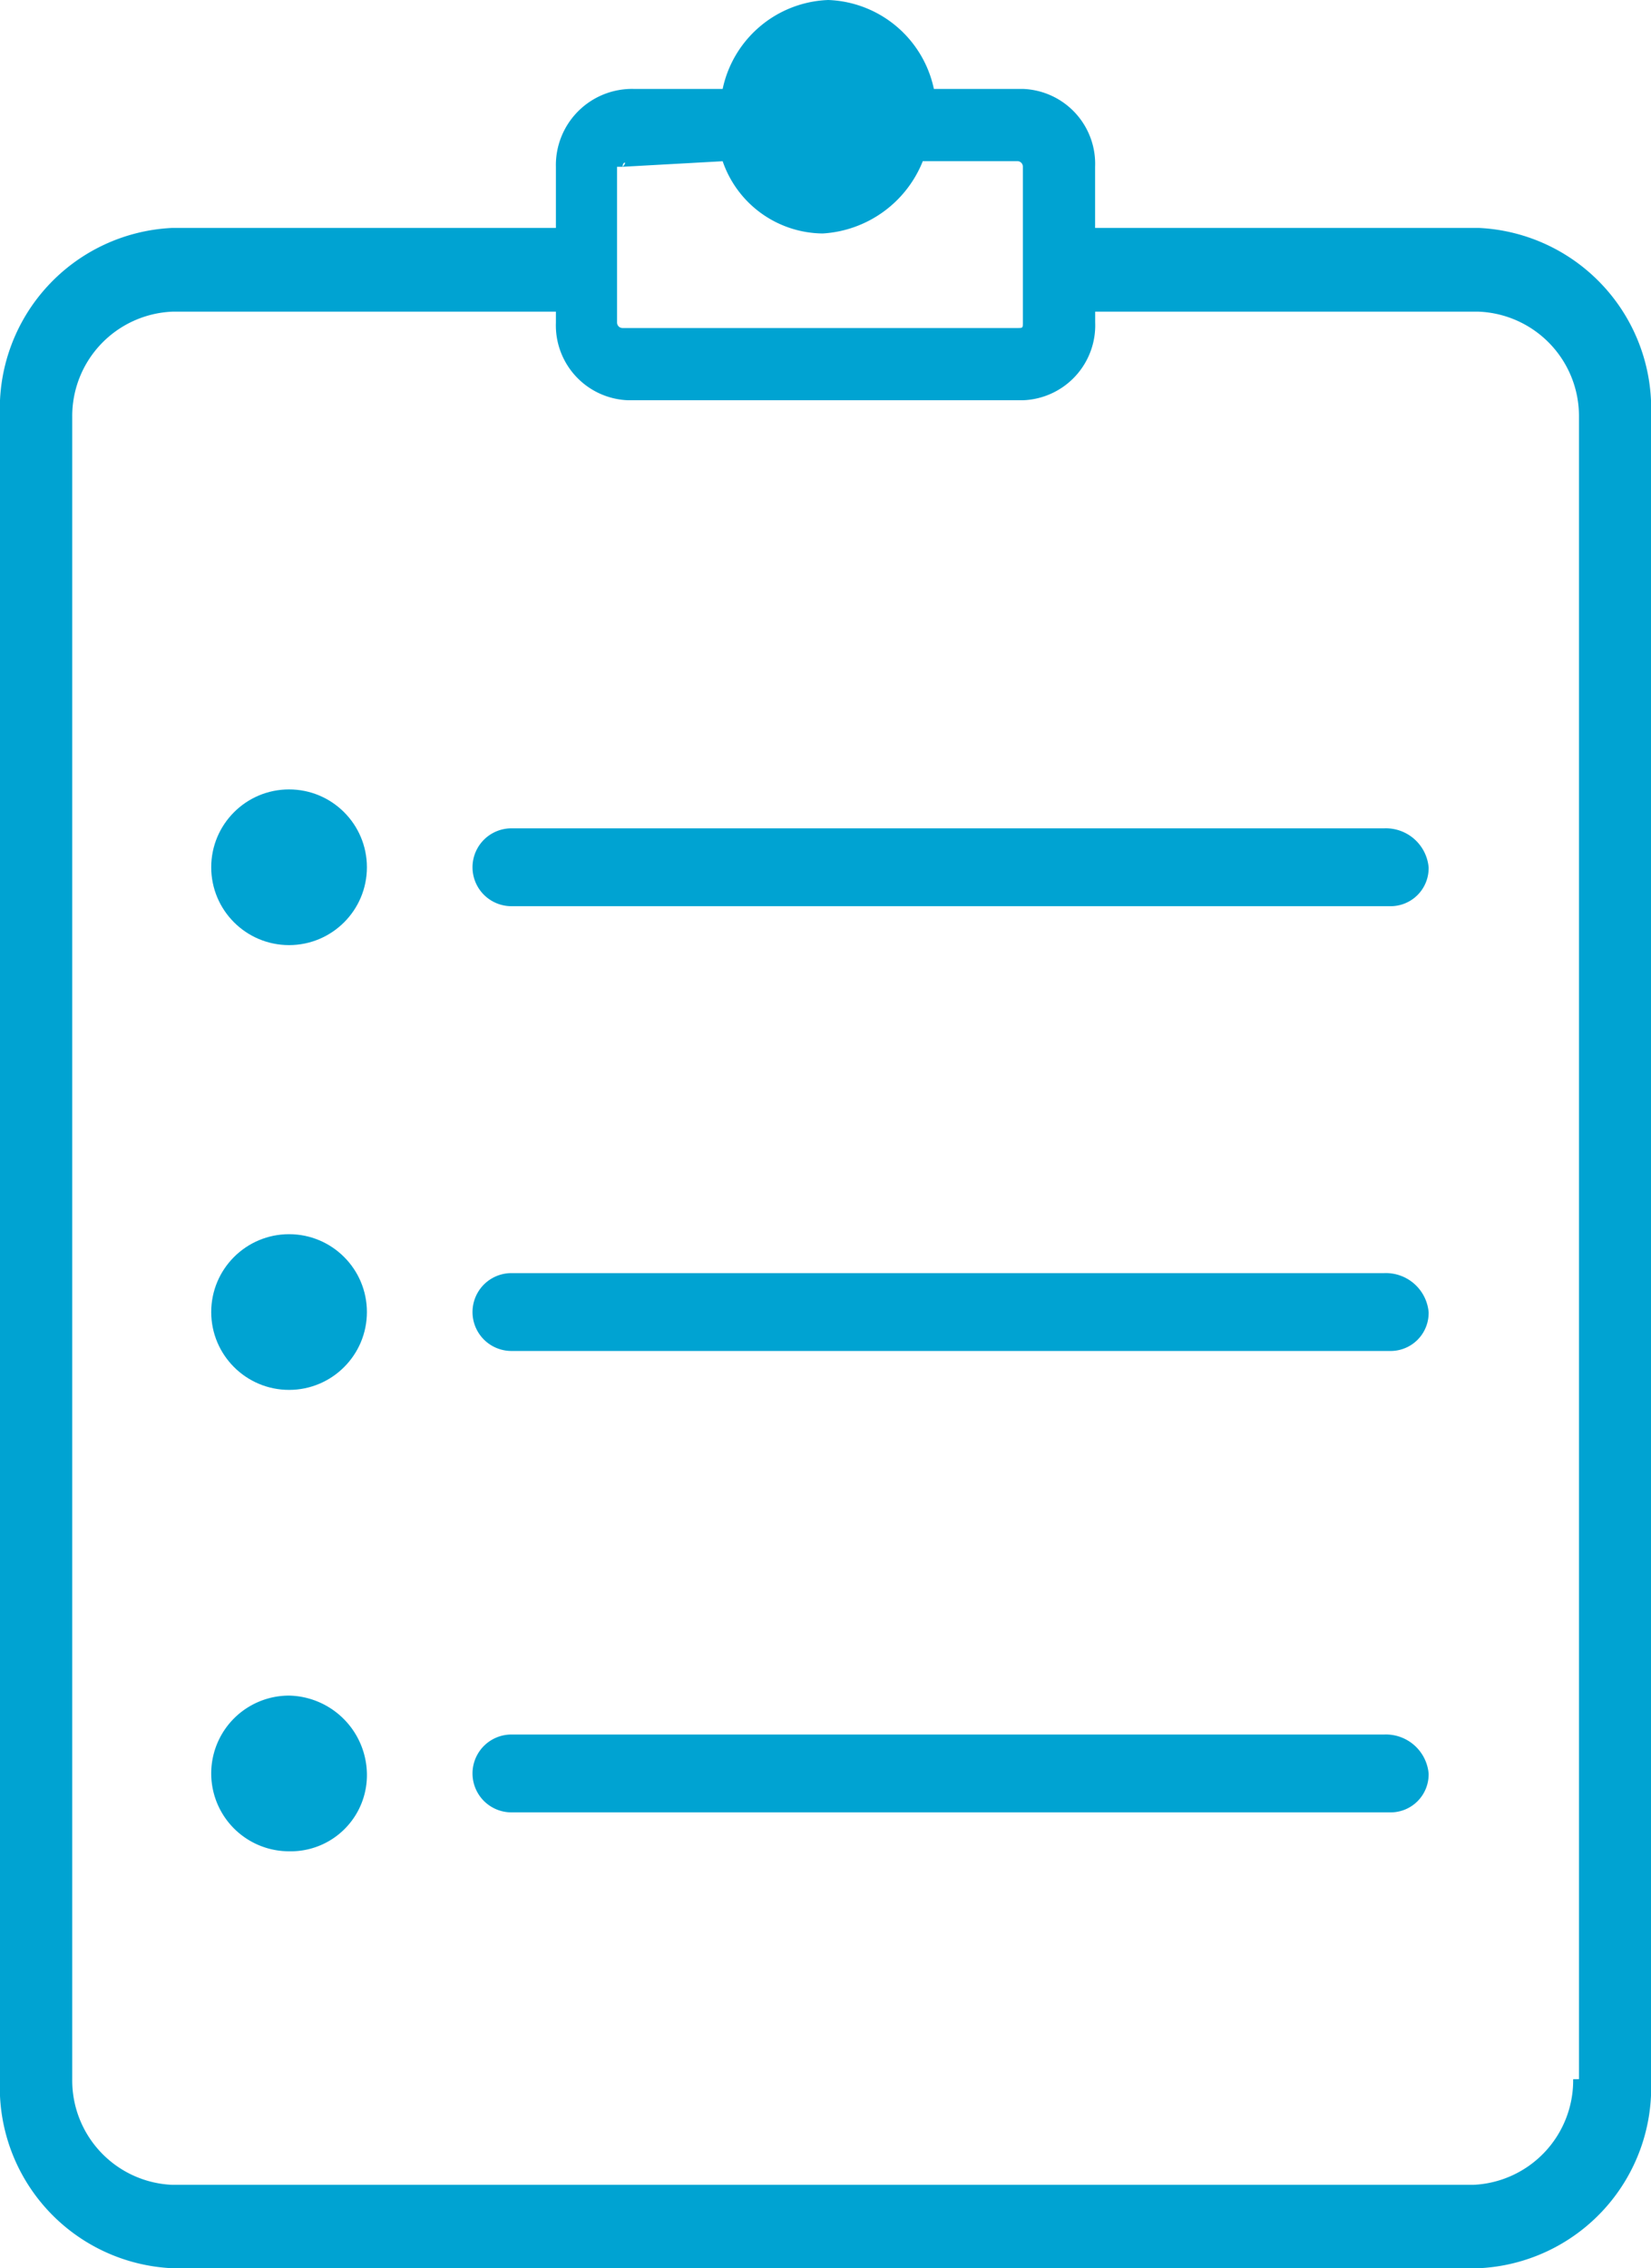 <svg xmlns="http://www.w3.org/2000/svg" viewBox="0 0 23.84 32.75">
  <defs>
    <style>
      .cls-1 {
        fill: #00a3d2;
      }
    </style>
  </defs>
  <g id="Group_1894" data-name="Group 1894" transform="translate(-28 -248)">
    <path id="Path_1633" data-name="Path 1633" class="cls-1" d="M21.352,3.291H15.813V2.408A1.082,1.082,0,0,0,14.77,1.284H13.485A1.62,1.62,0,0,0,11.96,0a1.62,1.62,0,0,0-1.525,1.284H9.151A1.1,1.1,0,0,0,8.027,2.408v.883H2.488A2.612,2.612,0,0,0,0,6.02v24A2.612,2.612,0,0,0,2.488,32.75H21.352a2.612,2.612,0,0,0,2.488-2.729v-24A2.612,2.612,0,0,0,21.352,3.291ZM8.99,2.408c0-.08.08-.08,0,0l1.445-.08A1.543,1.543,0,0,0,11.88,3.371a1.663,1.663,0,0,0,1.445-1.044h1.365a.079.079,0,0,1,.08.08V4.656c0,.08,0,.08-.08.08H8.99a.079.079,0,0,1-.08-.08V2.408ZM22.716,30.021a1.509,1.509,0,0,1-1.445,1.525H2.488a1.509,1.509,0,0,1-1.445-1.525v-24A1.509,1.509,0,0,1,2.488,4.5H8.027v.161A1.082,1.082,0,0,0,9.07,5.779h5.7a1.082,1.082,0,0,0,1.044-1.124V4.5h5.539A1.509,1.509,0,0,1,22.8,6.02v24Z" transform="translate(28 248)"/>
    <path id="Path_1634" data-name="Path 1634" class="cls-1" d="M21.664,14.9H9.062a.562.562,0,1,0,0,1.124H21.744a.549.549,0,0,0,.562-.562A.62.62,0,0,0,21.664,14.9Z" transform="translate(26.323 245.06)"/>
    <path id="Path_1635" data-name="Path 1635" class="cls-1" d="M21.664,22.9H9.062a.562.562,0,0,0,0,1.124H21.744a.549.549,0,0,0,.562-.562A.62.62,0,0,0,21.664,22.9Z" transform="translate(26.323 243.482)"/>
    <path id="Path_1636" data-name="Path 1636" class="cls-1" d="M21.664,31.2H9.062a.562.562,0,1,0,0,1.124H21.744a.549.549,0,0,0,.562-.562A.62.62,0,0,0,21.664,31.2Z" transform="translate(26.323 241.844)"/>
    <circle id="Ellipse_9" data-name="Ellipse 9" class="cls-1" cx="1.124" cy="1.124" r="1.124" transform="translate(31.05 259.398)"/>
    <circle id="Ellipse_10" data-name="Ellipse 10" class="cls-1" cx="1.124" cy="1.124" r="1.124" transform="translate(31.05 265.82)"/>
    <path id="Path_1637" data-name="Path 1637" class="cls-1" d="M4.924,30.5a1.124,1.124,0,1,0,0,2.248,1.1,1.1,0,0,0,1.124-1.124A1.148,1.148,0,0,0,4.924,30.5Z" transform="translate(27.25 241.982)"/>
  </g>
</svg>
